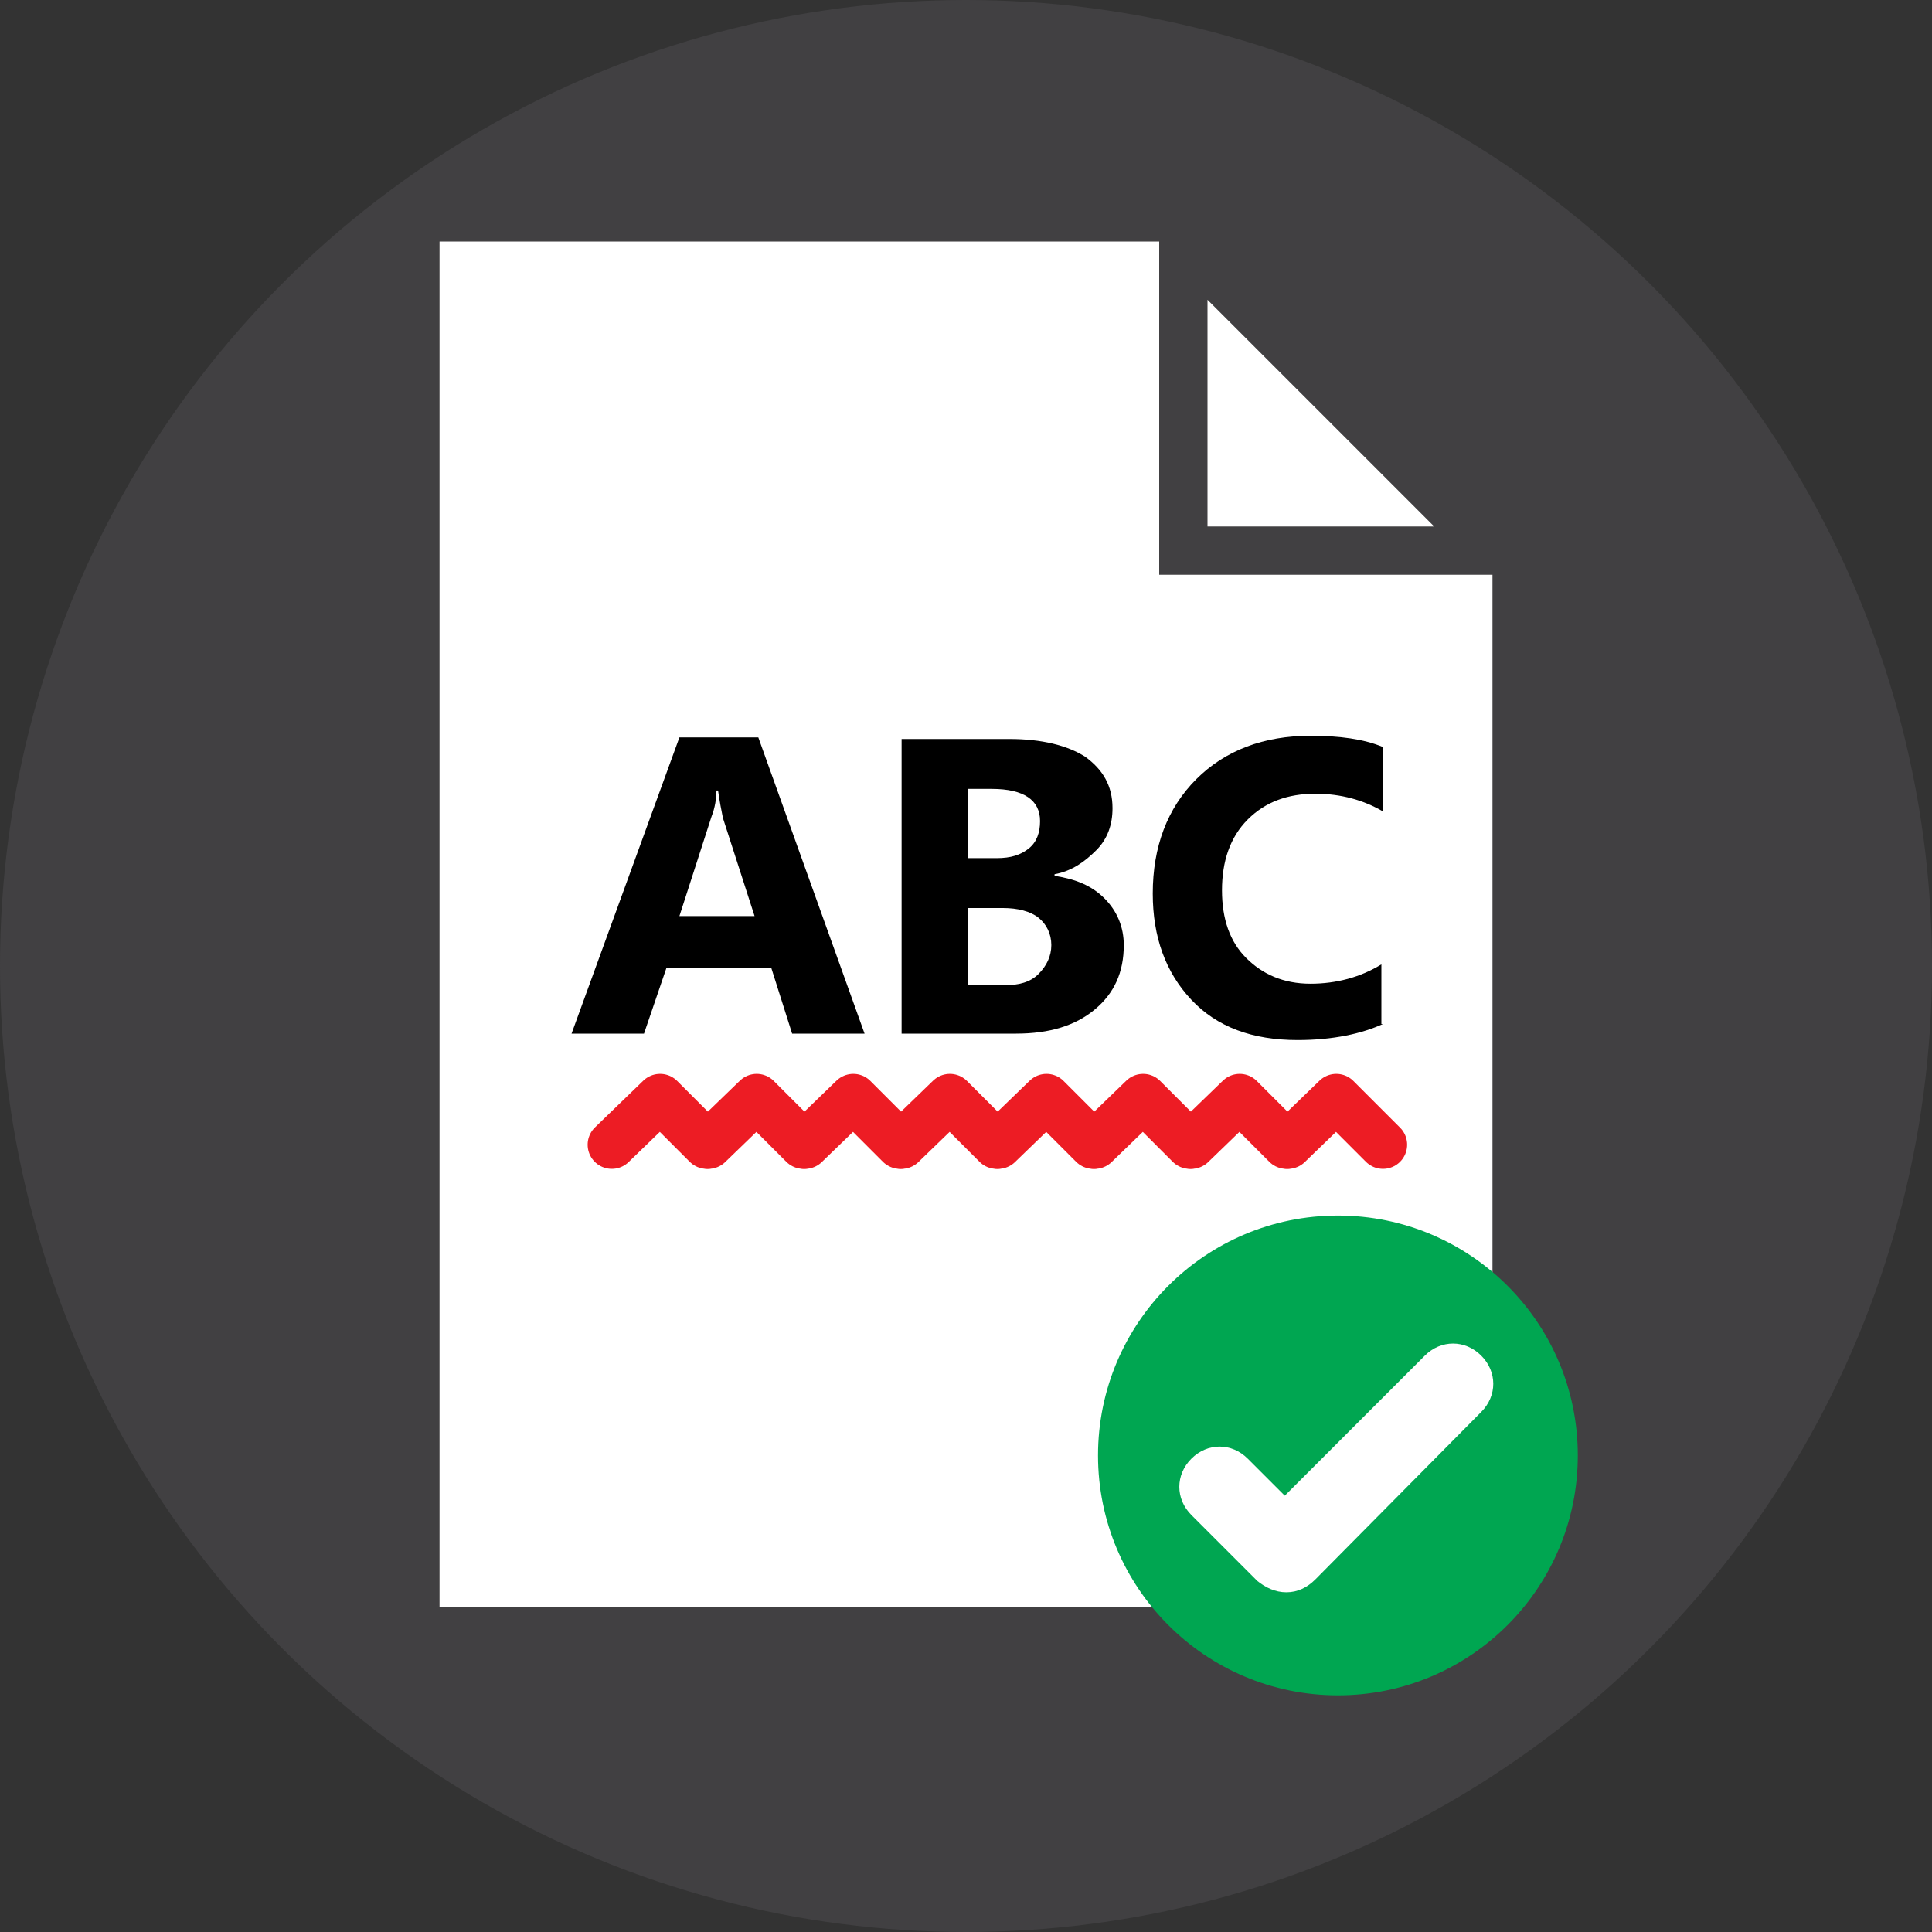 <?xml version="1.0" encoding="utf-8"?>
<!-- Generator: Adobe Illustrator 19.1.0, SVG Export Plug-In . SVG Version: 6.00 Build 0)  -->
<svg version="1.1" id="Layer_1" xmlns="http://www.w3.org/2000/svg" xmlns:xlink="http://www.w3.org/1999/xlink" x="0px"
	y="0px" viewBox="0 0 120 120" style="enable-background:new 0 0 120 120;" xml:space="preserve">
	<rect x="0" y="0" width="120" height="120" fill="#333333" stroke="none"/>
	<style type="text/css">
		.st0 {
			fill: #414042;
		}

		.st1 {
			fill: #FFFFFF;
		}

		.st2 {
			fill: #FFFFFF;
			stroke: #414042;
			stroke-width: 3;
			stroke-miterlimit: 10;
		}

		.st3 {
			fill: none;
			stroke: #ED1C24;
			stroke-width: 3;
			stroke-linecap: round;
			stroke-linejoin: round;
			stroke-miterlimit: 10;
		}

		.st4 {
			fill: #00A651;
		}
	</style>
	<circle class="st0" cx="60" cy="60" r="60" />
	<g>
		<polygon class="st1" points="27.3,15 27.3,99.8 92.7,99.8 92.7,34.2 73.5,15 	" />
		<polygon class="st2" points="92.7,34.2 73.5,15 73.5,34.2 	" />
	</g>
	<g>
		<g>
			<path d="M53.7,64.2h-4.5l-1.3-4.1h-6.5L40,64.2h-4.5l6.7-18.4h4.9L53.7,64.2z M46.9,57l-2-6.2c-0.1-0.5-0.2-1-0.3-1.7h-0.1
			c0,0.5-0.1,1.1-0.3,1.6l-2,6.2H46.9z" />
			<path d="M56,64.2V45.9h6.7c2,0,3.6,0.4,4.7,1.1c1.1,0.8,1.7,1.8,1.7,3.2c0,1-0.3,1.9-1,2.6s-1.5,1.3-2.6,1.5v0.1
			c1.3,0.2,2.3,0.6,3.1,1.4c0.8,0.8,1.2,1.8,1.2,2.9c0,1.7-0.6,3-1.8,4c-1.2,1-2.8,1.5-4.9,1.5H56z M60.1,48.9v4.4h1.8
			c0.9,0,1.5-0.2,2-0.6s0.7-1,0.7-1.7c0-1.3-1-2-3-2H60.1z M60.1,56.4v4.8h2.2c1,0,1.7-0.2,2.2-0.7s0.8-1.1,0.8-1.8
			c0-0.7-0.3-1.3-0.8-1.7c-0.5-0.4-1.3-0.6-2.2-0.6H60.1z" />
			<path d="M85.9,63.6c-1.3,0.6-3.1,1-5.3,1c-2.8,0-5-0.8-6.6-2.5c-1.6-1.7-2.4-3.9-2.4-6.6c0-2.9,0.9-5.3,2.7-7.1
			c1.8-1.8,4.2-2.7,7.1-2.7c1.8,0,3.3,0.2,4.5,0.7v4c-1.2-0.7-2.6-1.1-4.2-1.1c-1.7,0-3.1,0.5-4.2,1.6c-1.1,1.1-1.6,2.6-1.6,4.4
			c0,1.8,0.5,3.2,1.5,4.2s2.3,1.6,4,1.6c1.6,0,3.1-0.4,4.4-1.2V63.6z" />
		</g>
		<g>
			<g>
				<polyline class="st3" points="80,71.1 83,68.2 85.9,71.1 			" />
			</g>
			<g>
				<polyline class="st3" points="74,71.1 77,68.2 79.9,71.1 			" />
			</g>
			<g>
				<polyline class="st3" points="68,71.1 71,68.2 73.9,71.1 			" />
			</g>
			<g>
				<polyline class="st3" points="62,71.1 65,68.2 67.9,71.1 			" />
			</g>
			<g>
				<polyline class="st3" points="56,71.1 59,68.2 61.9,71.1 			" />
			</g>
			<g>
				<polyline class="st3" points="50,71.1 53,68.2 55.9,71.1 			" />
			</g>
			<g>
				<polyline class="st3" points="44,71.1 47,68.2 49.9,71.1 			" />
			</g>
			<g>
				<polyline class="st3" points="38,71.1 41,68.2 43.9,71.1 			" />
			</g>
		</g>
	</g>
	<g>
		<circle class="st4" cx="83.1" cy="90.4" r="14.9" />
		<g>
			<g>
				<path class="st1" d="M79.9,98.9c-0.7,0-1.3-0.3-1.8-0.7l-4.1-4.1c-1-1-1-2.5,0-3.5c1-1,2.5-1,3.5,0l2.3,2.3l8.7-8.7
				c1-1,2.5-1,3.5,0c1,1,1,2.5,0,3.5L81.7,98.1C81.2,98.6,80.6,98.9,79.9,98.9z" />
			</g>
		</g>
	</g>
</svg>
